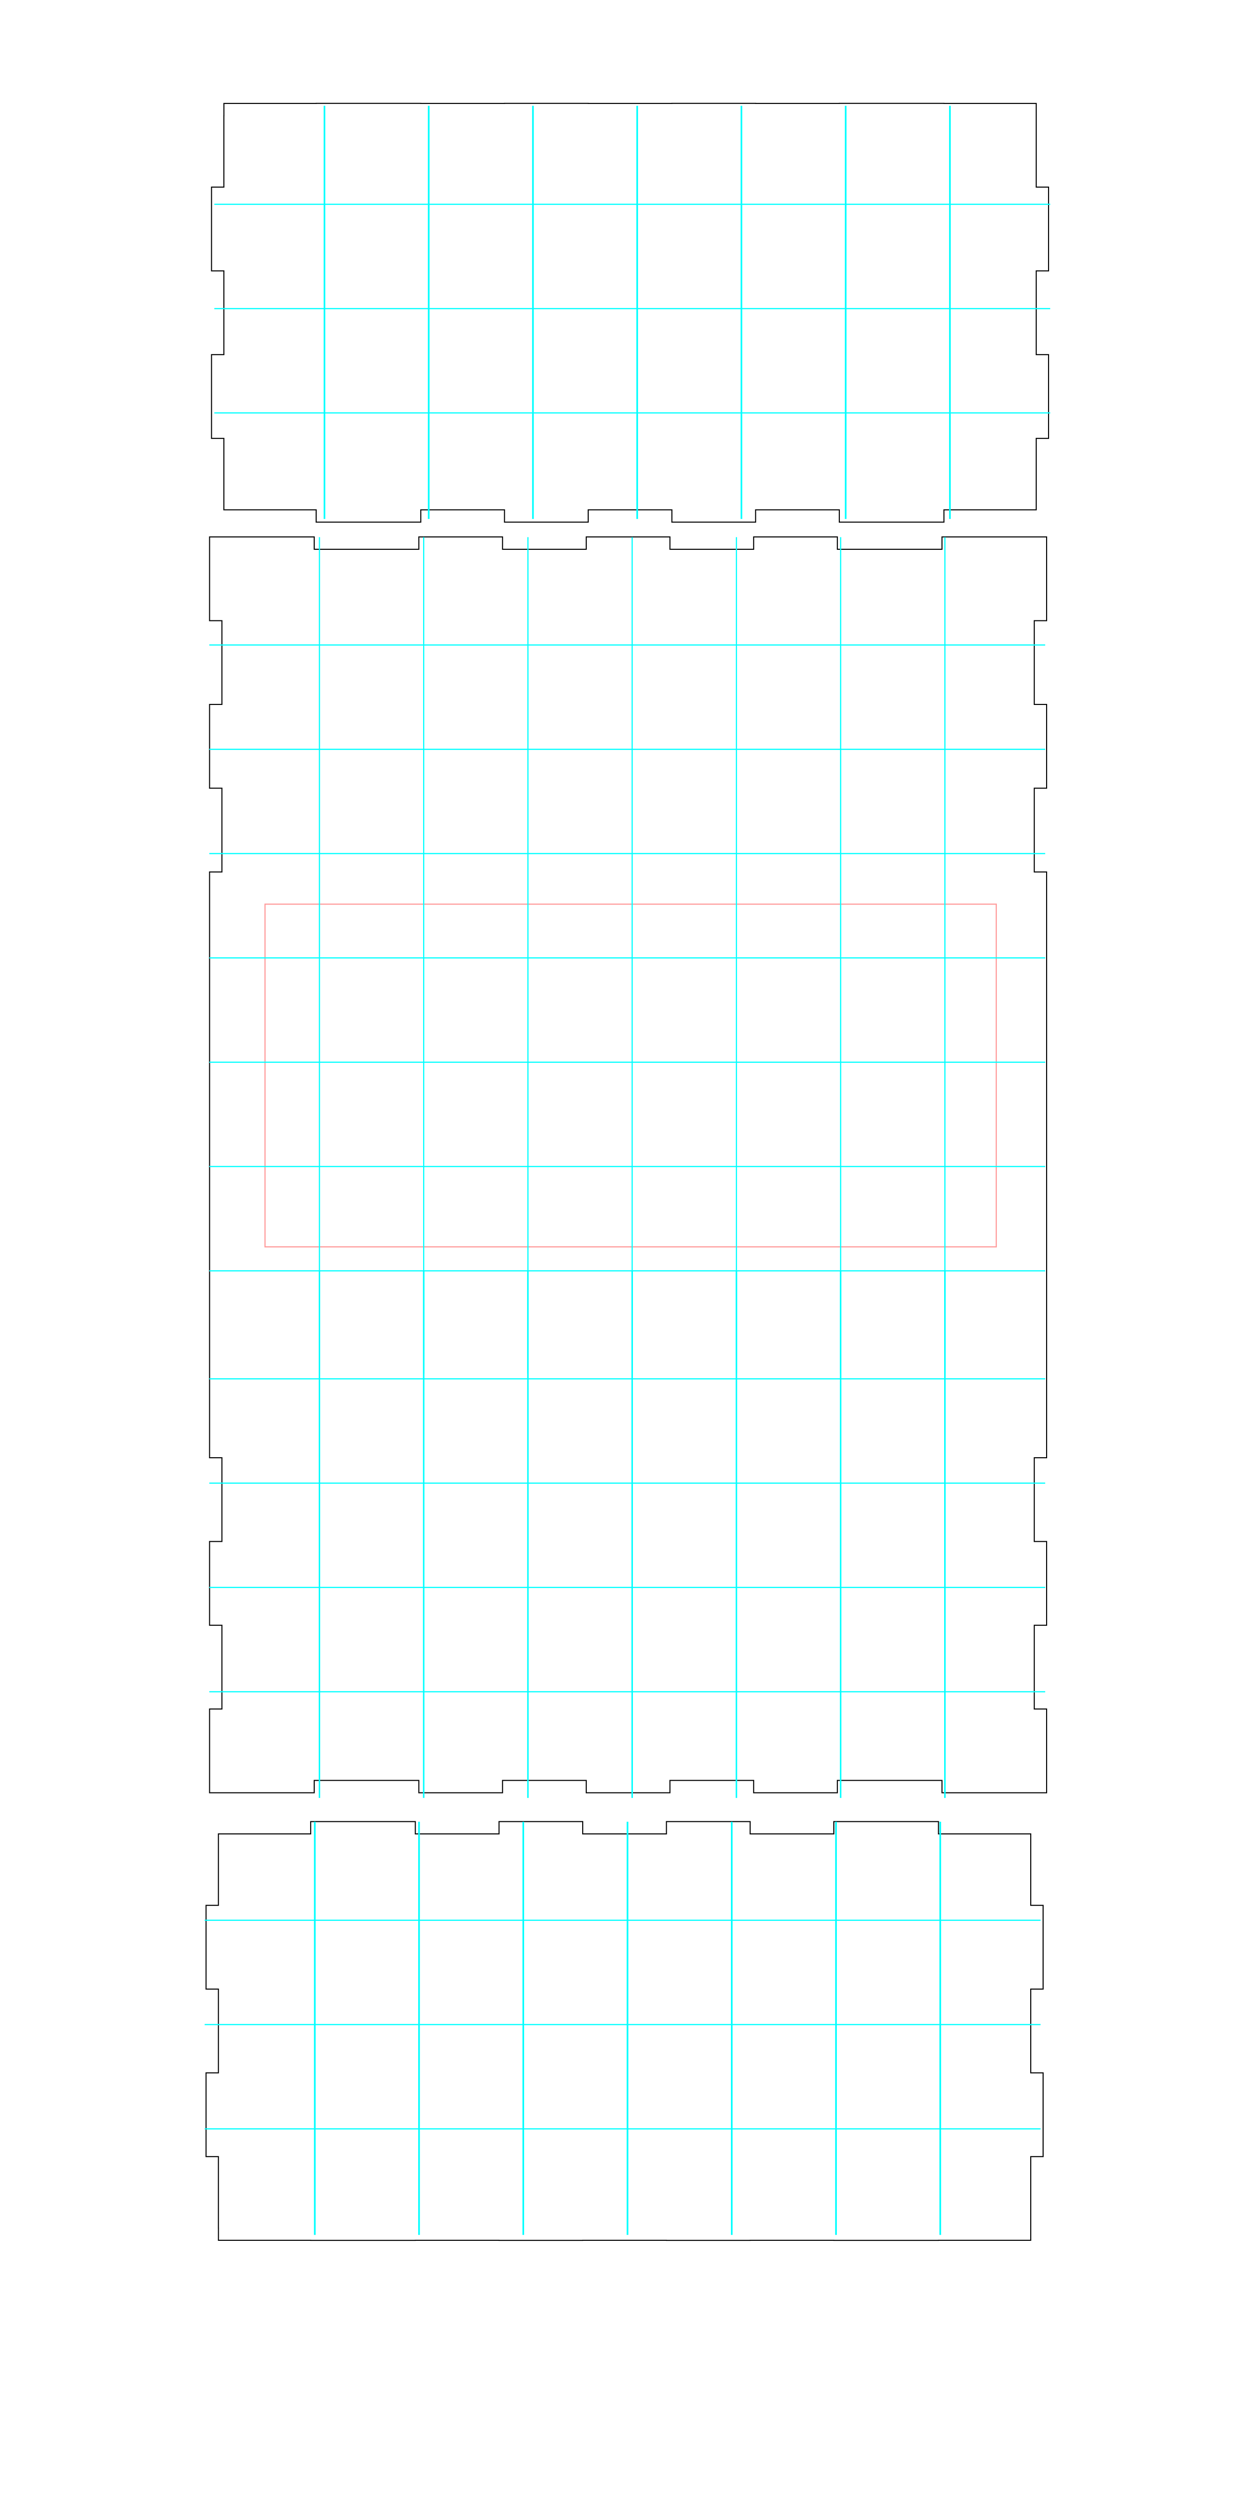 <?xml version="1.0" encoding="UTF-8" standalone="no"?>
<!-- Created with Inkscape (http://www.inkscape.org/) -->

<svg
   xmlns:dc="http://purl.org/dc/elements/1.1/"
   xmlns:cc="http://creativecommons.org/ns#"
   xmlns:rdf="http://www.w3.org/1999/02/22-rdf-syntax-ns#"
   xmlns:svg="http://www.w3.org/2000/svg"
   xmlns="http://www.w3.org/2000/svg"
   xmlns:sodipodi="http://sodipodi.sourceforge.net/DTD/sodipodi-0.dtd"
   xmlns:inkscape="http://www.inkscape.org/namespaces/inkscape"
   width="1069.2"
   height="2149.2"
   id="svg2"
   version="1.1"
   inkscape:version="0.48.5 r10040"
   sodipodi:docname="creeper6.svg">
  <defs
     id="defs4" />
  <sodipodi:namedview
     id="base"
     pagecolor="#ffffff"
     bordercolor="#666666"
     borderopacity="1.0"
     inkscape:pageopacity="0.0"
     inkscape:pageshadow="2"
     inkscape:zoom="0.28"
     inkscape:cx="142.07779"
     inkscape:cy="1241.0433"
     inkscape:document-units="in"
     inkscape:current-layer="layer1"
     showgrid="false"
     units="in"
     inkscape:window-width="1724"
     inkscape:window-height="1239"
     inkscape:window-x="0"
     inkscape:window-y="1"
     inkscape:window-maximized="0" />
  <g
     inkscape:label="Layer 1"
     inkscape:groupmode="layer"
     id="layer1"
     transform="translate(0,1096.84)">
    <path
       style="fill:none;stroke:#000000;stroke-width:0.9"
       d="m 180.269,-635.279 0,72 10.625,0 0,72 -10.625,0 0,72 10.625,0 0,72 -10.625,0 0,72 0,359.563 0,51.062 0,20.938 10.625,0 0,72 -10.625,0 0,72 10.625,0 0,72 -10.625,0 0,72 90,0 0,-10.625 90,0 0,10.625 72,0 0,-10.625 72,0 0,10.625 72,0 0,-10.625 72,0 0,10.625 72,0 0,-10.625 90,0 0,10.625 90,0 0,-72 -10.625,0 0,-72 10.625,0 0,-72 -10.625,0 0,-72 10.625,0 0,-20.938 0,-51.062 0,-406.719 0,-24.844 -10.625,0 0,-72 10.625,0 0,-72 -10.625,0 0,-72 10.625,0 0,-72 -90,0 0,10.625 -90,0 0,-10.625 -72,0 0,10.625 -72,0 0,-10.625 -72,0 0,10.625 -72,0 0,-10.625 -72,0 0,10.625 -90,0 0,-10.625 -90,0 z"
       id="polygon6"
       inkscape:connector-curvature="0" />
    <path
       style="fill:none;stroke:#000000;stroke-width:0.9"
       d="m 271.949,-1007.987 0,0.062 -79.344,0 0,10.562 -0.031,0 0,61.375 -10.625,0 0,72 10.625,0 0,72 -10.625,0 0,72 10.625,0 0,61.406 79.375,0 0,10.594 90,0 0,-10.594 72,0 0,10.594 72,0 0,-10.594 72,0 0,10.594 72,0 0,-10.594 72,0 0,10.594 90,0 0,-10.594 79.375,0 0,-61.406 10.625,0 0,-72 -10.625,0 0,-72 10.625,0 0,-72 -10.625,0 0,-23.094 0,-38.281 0,-10.562 -79.375,0 0,-0.062 -90,0 0,0.062 -72,0 0,-0.062 -72,0 0,0.062 -72,0 0,-0.062 -72,0 0,0.062 -72,0 0,-0.062 -90,0 z"
       id="polygon3088"
       inkscape:connector-curvature="0" />
    <rect
       style="fill:none;stroke:#ff0000;stroke-width:0.99;stroke-miterlimit:4;stroke-opacity:0.392;stroke-dasharray:none;stroke-dashoffset:0"
       id="rect2998"
       width="629.01"
       height="294.591"
       x="227.959"
       y="-319.584" />
    <path
       inkscape:connector-curvature="0"
       id="path3034"
       d="m 267.247,829.061 0,-0.062 -79.344,0 0,-10.562 -0.031,0 0,-61.375 -10.625,0 0,-72 10.625,0 0,-72 -10.625,0 0,-72 10.625,0 0,-61.406 79.375,0 0,-10.594 90,0 0,10.594 72,0 0,-10.594 72,0 0,10.594 72,0 0,-10.594 72,0 0,10.594 72,0 0,-10.594 90,0 0,10.594 79.375,0 0,61.406 10.625,0 0,72 -10.625,0 0,72 10.625,0 0,72 -10.625,0 0,23.094 0,38.281 0,10.562 -79.375,0 0,0.062 -90,0 0,-0.062 -72,0 0,0.062 -72,0 0,-0.062 -72,0 0,0.062 -72,0 0,-0.062 -72,0 0,0.062 -90,0 z"
       style="fill:none;stroke:#000000;stroke-width:0.9" />
    <g
       id="g3633"
       transform="translate(160.724,-654.811)">
      <g
         id="g3635"
         transform="translate(0.553,-1.08)">
        <g
           transform="translate(4.232,0)"
           id="g3637">
          <path
             style="fill:none;stroke:#00ffff;stroke-width:1px;stroke-linecap:butt;stroke-linejoin:miter;stroke-opacity:1"
             d="m 109.268,739.813 0,-719.008"
             id="path3639"
             inkscape:connector-curvature="0" />
          <path
             style="fill:none;stroke:#00ffff;stroke-width:1px;stroke-linecap:butt;stroke-linejoin:miter;stroke-opacity:1"
             d="m 198.935,739.813 0,-719.008"
             id="path3641"
             inkscape:connector-curvature="0" />
          <path
             inkscape:connector-curvature="0"
             id="path3643"
             d="m 288.602,739.813 0,-719.008"
             style="fill:none;stroke:#00ffff;stroke-width:1px;stroke-linecap:butt;stroke-linejoin:miter;stroke-opacity:1" />
          <path
             style="fill:none;stroke:#00ffff;stroke-width:1px;stroke-linecap:butt;stroke-linejoin:miter;stroke-opacity:1"
             d="m 378.268,739.813 0,-719.008"
             id="path3645"
             inkscape:connector-curvature="0" />
          <path
             inkscape:connector-curvature="0"
             id="path3647"
             d="m 467.935,739.813 0,-719.008"
             style="fill:none;stroke:#00ffff;stroke-width:1px;stroke-linecap:butt;stroke-linejoin:miter;stroke-opacity:1" />
          <path
             style="fill:none;stroke:#00ffff;stroke-width:1px;stroke-linecap:butt;stroke-linejoin:miter;stroke-opacity:1"
             d="m 557.602,739.813 0,-719.008"
             id="path3649"
             inkscape:connector-curvature="0" />
          <path
             inkscape:connector-curvature="0"
             id="path3651"
             d="m 647.268,739.813 0,-719.008"
             style="fill:none;stroke:#00ffff;stroke-width:1px;stroke-linecap:butt;stroke-linejoin:miter;stroke-opacity:1" />
        </g>
        <g
           transform="matrix(0,-1,1,0,-2.041,760.768)"
           id="g3653">
          <path
             inkscape:connector-curvature="0"
             id="path3655"
             d="m 109.268,739.813 0,-719.008"
             style="fill:none;stroke:#00ffff;stroke-width:1px;stroke-linecap:butt;stroke-linejoin:miter;stroke-opacity:1" />
          <path
             inkscape:connector-curvature="0"
             id="path3657"
             d="m 198.935,739.813 0,-719.008"
             style="fill:none;stroke:#00ffff;stroke-width:1px;stroke-linecap:butt;stroke-linejoin:miter;stroke-opacity:1" />
          <path
             style="fill:none;stroke:#00ffff;stroke-width:1px;stroke-linecap:butt;stroke-linejoin:miter;stroke-opacity:1"
             d="m 288.602,739.813 0,-719.008"
             id="path3659"
             inkscape:connector-curvature="0" />
          <path
             inkscape:connector-curvature="0"
             id="path3661"
             d="m 378.268,739.813 0,-719.008"
             style="fill:none;stroke:#00ffff;stroke-width:1px;stroke-linecap:butt;stroke-linejoin:miter;stroke-opacity:1" />
          <path
             style="fill:none;stroke:#00ffff;stroke-width:1px;stroke-linecap:butt;stroke-linejoin:miter;stroke-opacity:1"
             d="m 467.935,739.813 0,-719.008"
             id="path3663"
             inkscape:connector-curvature="0" />
          <path
             inkscape:connector-curvature="0"
             id="path3665"
             d="m 557.602,739.813 0,-719.008"
             style="fill:none;stroke:#00ffff;stroke-width:1px;stroke-linecap:butt;stroke-linejoin:miter;stroke-opacity:1" />
          <path
             style="fill:none;stroke:#00ffff;stroke-width:1px;stroke-linecap:butt;stroke-linejoin:miter;stroke-opacity:1"
             d="m 647.268,739.813 0,-719.008"
             id="path3667"
             inkscape:connector-curvature="0" />
        </g>
      </g>
      <g
         transform="matrix(1,0,0,0.63,4.785,637.458)"
         id="g3669">
        <path
           style="fill:none;stroke:#00ffff;stroke-width:1.26px;stroke-linecap:butt;stroke-linejoin:miter;stroke-opacity:1"
           d="m 109.268,739.813 0,-719.008"
           id="path3671"
           inkscape:connector-curvature="0" />
        <path
           style="fill:none;stroke:#00ffff;stroke-width:1.26px;stroke-linecap:butt;stroke-linejoin:miter;stroke-opacity:1"
           d="m 198.935,739.813 0,-719.008"
           id="path3673"
           inkscape:connector-curvature="0" />
        <path
           inkscape:connector-curvature="0"
           id="path3675"
           d="m 288.602,739.813 0,-719.008"
           style="fill:none;stroke:#00ffff;stroke-width:1.26px;stroke-linecap:butt;stroke-linejoin:miter;stroke-opacity:1" />
        <path
           style="fill:none;stroke:#00ffff;stroke-width:1.26px;stroke-linecap:butt;stroke-linejoin:miter;stroke-opacity:1"
           d="m 378.268,739.813 0,-719.008"
           id="path3677"
           inkscape:connector-curvature="0" />
        <path
           inkscape:connector-curvature="0"
           id="path3679"
           d="m 467.935,739.813 0,-719.008"
           style="fill:none;stroke:#00ffff;stroke-width:1.26px;stroke-linecap:butt;stroke-linejoin:miter;stroke-opacity:1" />
        <path
           style="fill:none;stroke:#00ffff;stroke-width:1.26px;stroke-linecap:butt;stroke-linejoin:miter;stroke-opacity:1"
           d="m 557.602,739.813 0,-719.008"
           id="path3681"
           inkscape:connector-curvature="0" />
        <path
           inkscape:connector-curvature="0"
           id="path3683"
           d="m 647.268,739.813 0,-719.008"
           style="fill:none;stroke:#00ffff;stroke-width:1.26px;stroke-linecap:butt;stroke-linejoin:miter;stroke-opacity:1" />
      </g>
      <path
         style="fill:none;stroke:#00ffff;stroke-width:1px;stroke-linecap:butt;stroke-linejoin:miter;stroke-opacity:1"
         d="m 738.325,1012.259 -719.008,0"
         id="path3685"
         inkscape:connector-curvature="0" />
      <path
         inkscape:connector-curvature="0"
         id="path3687"
         d="m 738.325,922.592 -719.008,0"
         style="fill:none;stroke:#00ffff;stroke-width:1px;stroke-linecap:butt;stroke-linejoin:miter;stroke-opacity:1" />
      <path
         style="fill:none;stroke:#00ffff;stroke-width:1px;stroke-linecap:butt;stroke-linejoin:miter;stroke-opacity:1"
         d="m 738.325,832.926 -719.008,0"
         id="path3689"
         inkscape:connector-curvature="0" />
      <path
         inkscape:connector-curvature="0"
         id="path3691"
         d="m 738.325,743.259 -719.008,0"
         style="fill:none;stroke:#00ffff;stroke-width:1px;stroke-linecap:butt;stroke-linejoin:miter;stroke-opacity:1" />
    </g>
    <g
       id="g3360">
      <g
         id="g3281"
         transform="matrix(1,0,0,0.494,169.831,-1016.181)">
        <path
           inkscape:connector-curvature="0"
           id="path3283"
           d="m 109.268,739.813 0,-719.008"
           style="fill:none;stroke:#00ffff;stroke-width:1.423px;stroke-linecap:butt;stroke-linejoin:miter;stroke-opacity:1" />
        <path
           inkscape:connector-curvature="0"
           id="path3285"
           d="m 198.935,739.813 0,-719.008"
           style="fill:none;stroke:#00ffff;stroke-width:1.423px;stroke-linecap:butt;stroke-linejoin:miter;stroke-opacity:1" />
        <path
           style="fill:none;stroke:#00ffff;stroke-width:1.423px;stroke-linecap:butt;stroke-linejoin:miter;stroke-opacity:1"
           d="m 288.602,739.813 0,-719.008"
           id="path3287"
           inkscape:connector-curvature="0" />
        <path
           inkscape:connector-curvature="0"
           id="path3289"
           d="m 378.268,739.813 0,-719.008"
           style="fill:none;stroke:#00ffff;stroke-width:1.423px;stroke-linecap:butt;stroke-linejoin:miter;stroke-opacity:1" />
        <path
           style="fill:none;stroke:#00ffff;stroke-width:1.423px;stroke-linecap:butt;stroke-linejoin:miter;stroke-opacity:1"
           d="m 467.935,739.813 0,-719.008"
           id="path3291"
           inkscape:connector-curvature="0" />
        <path
           inkscape:connector-curvature="0"
           id="path3293"
           d="m 557.602,739.813 0,-719.008"
           style="fill:none;stroke:#00ffff;stroke-width:1.423px;stroke-linecap:butt;stroke-linejoin:miter;stroke-opacity:1" />
        <path
           style="fill:none;stroke:#00ffff;stroke-width:1.423px;stroke-linecap:butt;stroke-linejoin:miter;stroke-opacity:1"
           d="m 647.268,739.813 0,-719.008"
           id="path3295"
           inkscape:connector-curvature="0" />
      </g>
      <path
         inkscape:connector-curvature="0"
         id="path3297"
         d="m 903.372,-741.884 -719.008,0"
         style="fill:none;stroke:#00ffff;stroke-width:1px;stroke-linecap:butt;stroke-linejoin:miter;stroke-opacity:1" />
      <path
         style="fill:none;stroke:#00ffff;stroke-width:1px;stroke-linecap:butt;stroke-linejoin:miter;stroke-opacity:1"
         d="m 903.372,-831.551 -719.008,0"
         id="path3299"
         inkscape:connector-curvature="0" />
      <path
         inkscape:connector-curvature="0"
         id="path3301"
         d="m 903.372,-921.217 -719.008,0"
         style="fill:none;stroke:#00ffff;stroke-width:1px;stroke-linecap:butt;stroke-linejoin:miter;stroke-opacity:1" />
    </g>
    <g
       id="g3373"
       transform="translate(-8.322,1475.104)">
      <g
         transform="matrix(1,0,0,0.494,169.831,-1016.181)"
         id="g3375">
        <path
           style="fill:none;stroke:#00ffff;stroke-width:1.423px;stroke-linecap:butt;stroke-linejoin:miter;stroke-opacity:1"
           d="m 109.268,739.813 0,-719.008"
           id="path3377"
           inkscape:connector-curvature="0" />
        <path
           style="fill:none;stroke:#00ffff;stroke-width:1.423px;stroke-linecap:butt;stroke-linejoin:miter;stroke-opacity:1"
           d="m 198.935,739.813 0,-719.008"
           id="path3379"
           inkscape:connector-curvature="0" />
        <path
           inkscape:connector-curvature="0"
           id="path3381"
           d="m 288.602,739.813 0,-719.008"
           style="fill:none;stroke:#00ffff;stroke-width:1.423px;stroke-linecap:butt;stroke-linejoin:miter;stroke-opacity:1" />
        <path
           style="fill:none;stroke:#00ffff;stroke-width:1.423px;stroke-linecap:butt;stroke-linejoin:miter;stroke-opacity:1"
           d="m 378.268,739.813 0,-719.008"
           id="path3383"
           inkscape:connector-curvature="0" />
        <path
           inkscape:connector-curvature="0"
           id="path3385"
           d="m 467.935,739.813 0,-719.008"
           style="fill:none;stroke:#00ffff;stroke-width:1.423px;stroke-linecap:butt;stroke-linejoin:miter;stroke-opacity:1" />
        <path
           style="fill:none;stroke:#00ffff;stroke-width:1.423px;stroke-linecap:butt;stroke-linejoin:miter;stroke-opacity:1"
           d="m 557.602,739.813 0,-719.008"
           id="path3387"
           inkscape:connector-curvature="0" />
        <path
           inkscape:connector-curvature="0"
           id="path3389"
           d="m 647.268,739.813 0,-719.008"
           style="fill:none;stroke:#00ffff;stroke-width:1.423px;stroke-linecap:butt;stroke-linejoin:miter;stroke-opacity:1" />
      </g>
      <path
         style="fill:none;stroke:#00ffff;stroke-width:1px;stroke-linecap:butt;stroke-linejoin:miter;stroke-opacity:1"
         d="m 903.372,-741.884 -719.008,0"
         id="path3391"
         inkscape:connector-curvature="0" />
      <path
         inkscape:connector-curvature="0"
         id="path3393"
         d="m 903.372,-831.551 -719.008,0"
         style="fill:none;stroke:#00ffff;stroke-width:1px;stroke-linecap:butt;stroke-linejoin:miter;stroke-opacity:1" />
      <path
         style="fill:none;stroke:#00ffff;stroke-width:1px;stroke-linecap:butt;stroke-linejoin:miter;stroke-opacity:1"
         d="m 903.372,-921.217 -719.008,0"
         id="path3395"
         inkscape:connector-curvature="0" />
    </g>
  </g>
</svg>
